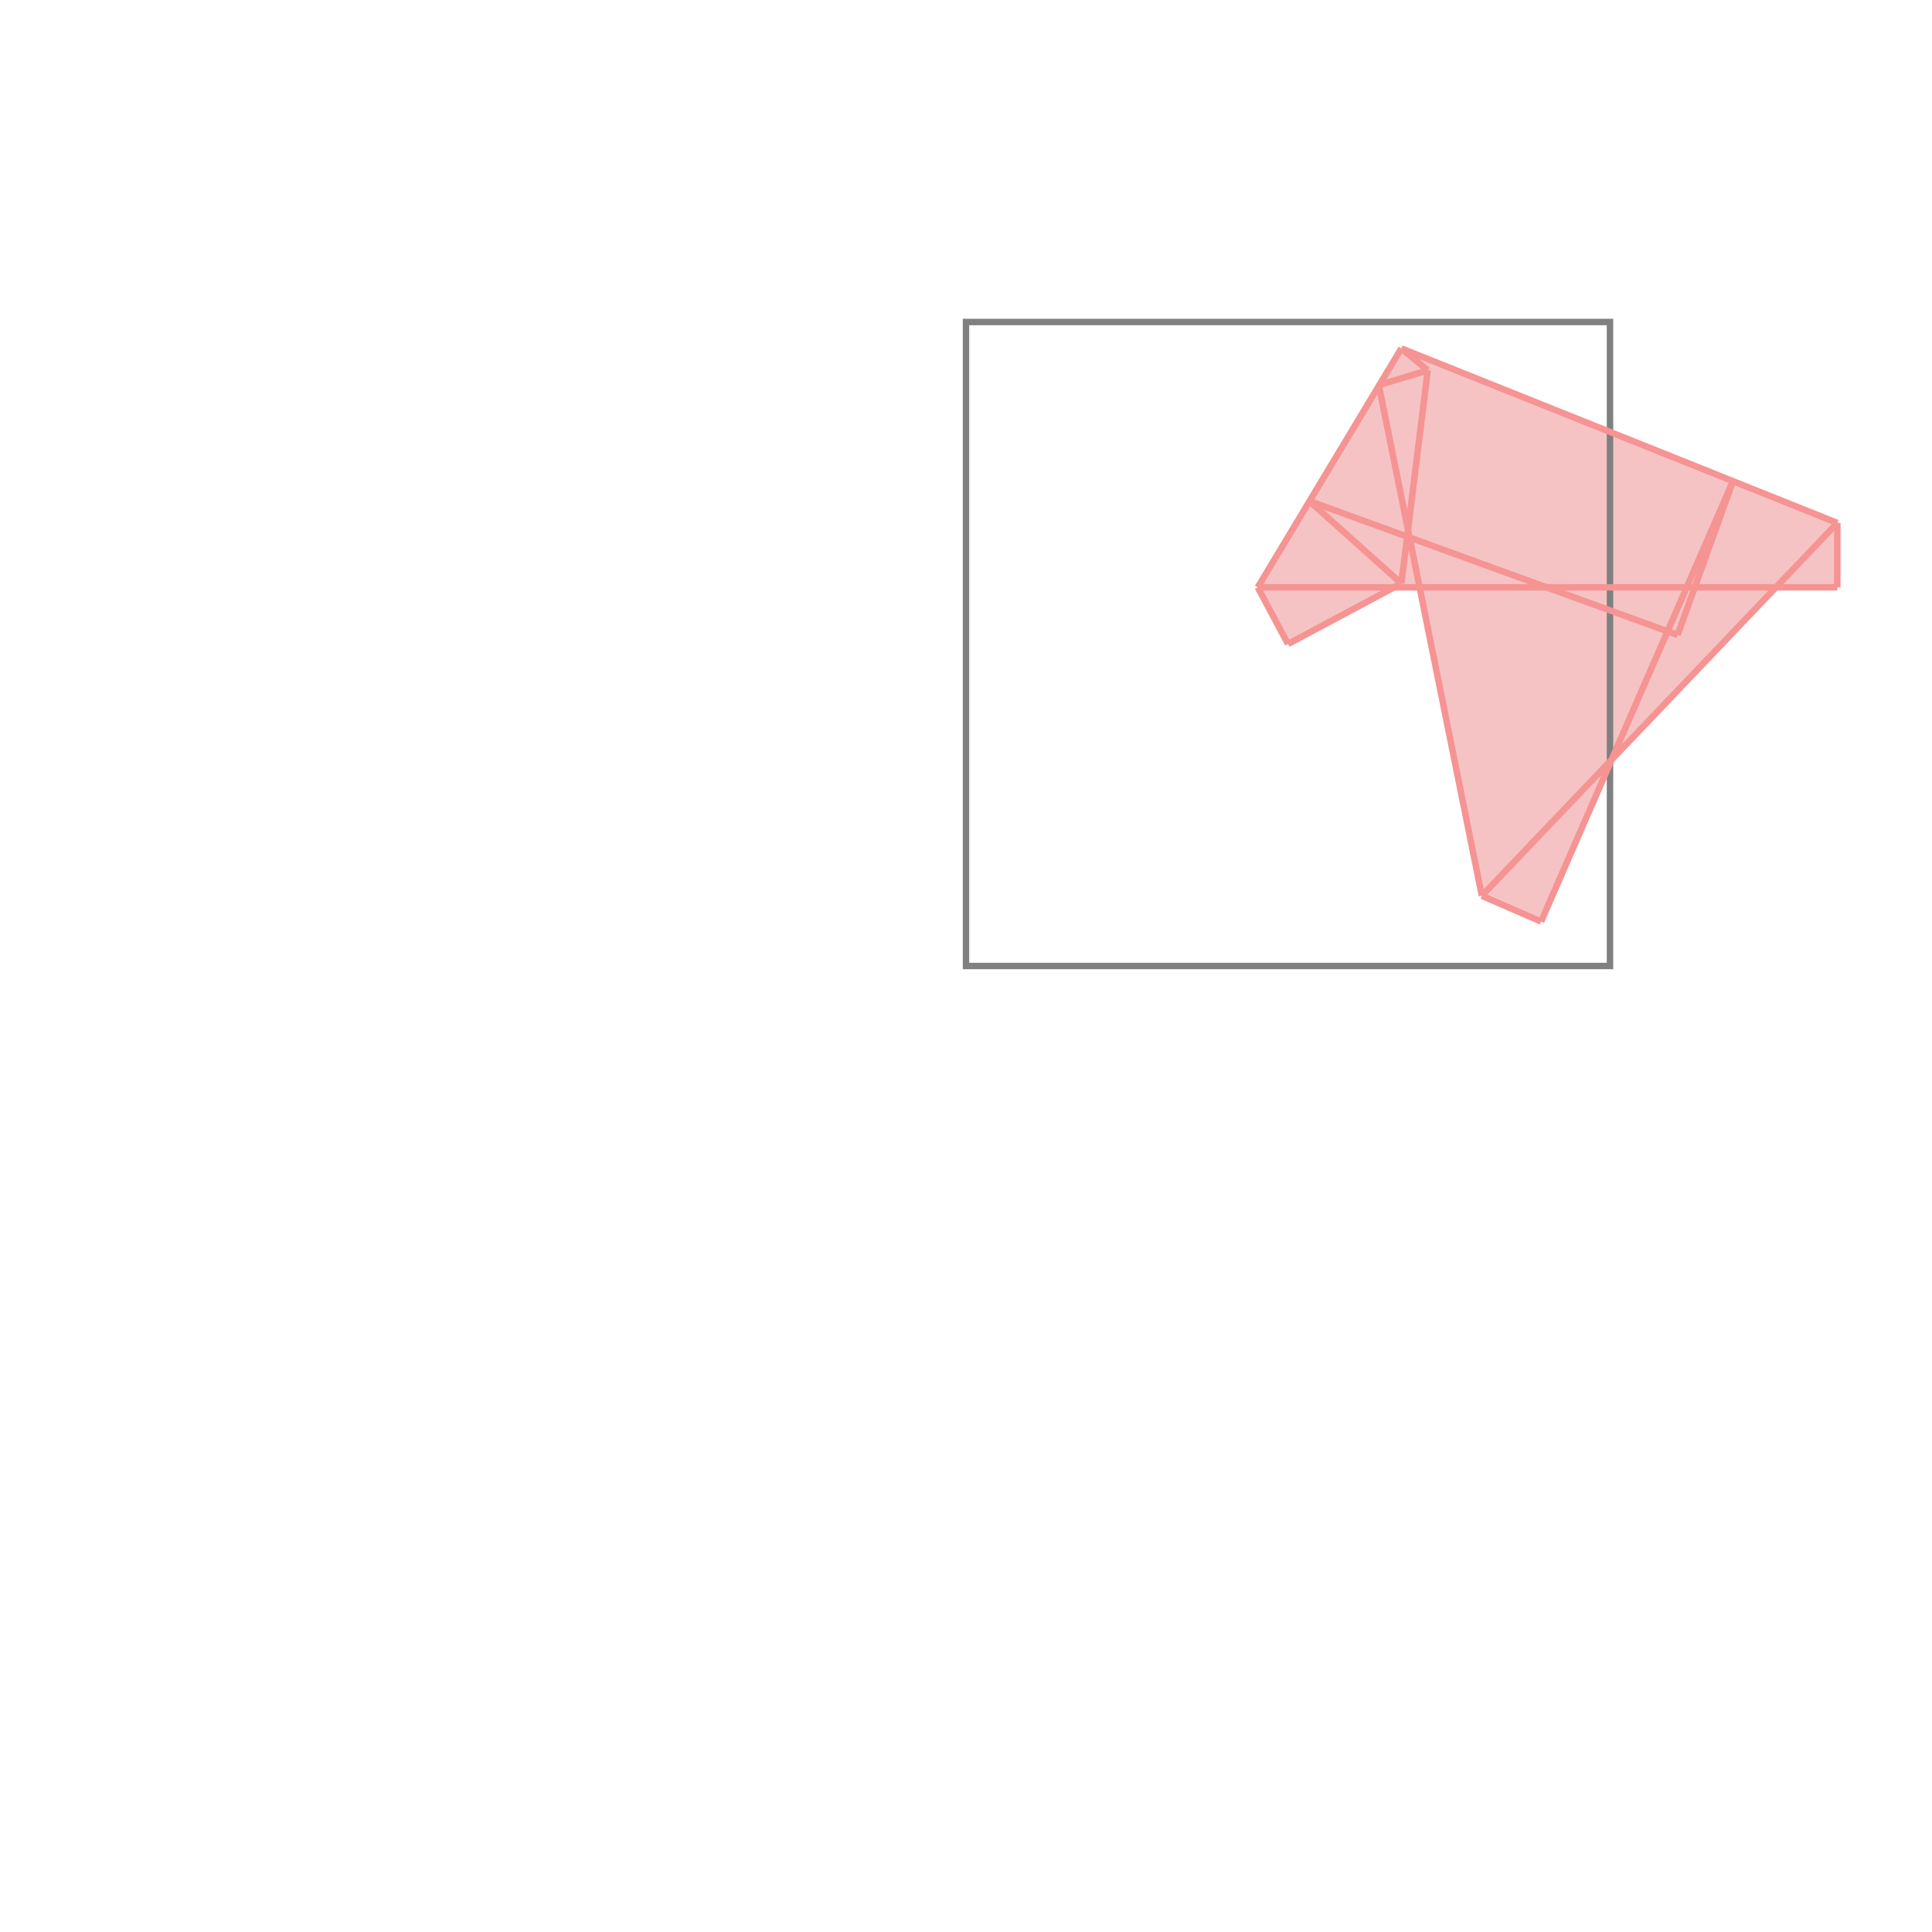 <svg xmlns="http://www.w3.org/2000/svg" viewBox="-1.5 -1.5 3 3">
<g transform="scale(1, -1)">
<path d="M0.893 0.069 L1.003 0.32 L1.258 0.588 L1.353 0.588 L1.353 0.688 L0.676 0.959 L0.453 0.588 L0.5 0.5 L0.665 0.588 L0.705 0.588 L0.801 0.109 z " fill="rgb(245,195,195)" />
<path d="M0 0 L1 0 L1 1 L0 1  z" fill="none" stroke="rgb(128,128,128)" stroke-width="0.01" />
<line x1="0.801" y1="0.109" x2="1.353" y2="0.688" style="stroke:rgb(246,147,147);stroke-width:0.01" />
<line x1="0.893" y1="0.069" x2="1.191" y2="0.753" style="stroke:rgb(246,147,147);stroke-width:0.01" />
<line x1="1.105" y1="0.514" x2="1.191" y2="0.753" style="stroke:rgb(246,147,147);stroke-width:0.01" />
<line x1="0.676" y1="0.594" x2="0.717" y2="0.925" style="stroke:rgb(246,147,147);stroke-width:0.01" />
<line x1="0.453" y1="0.588" x2="0.676" y2="0.959" style="stroke:rgb(246,147,147);stroke-width:0.01" />
<line x1="1.353" y1="0.588" x2="1.353" y2="0.688" style="stroke:rgb(246,147,147);stroke-width:0.01" />
<line x1="0.801" y1="0.109" x2="0.641" y2="0.902" style="stroke:rgb(246,147,147);stroke-width:0.01" />
<line x1="0.5" y1="0.5" x2="0.676" y2="0.594" style="stroke:rgb(246,147,147);stroke-width:0.01" />
<line x1="0.5" y1="0.5" x2="0.453" y2="0.588" style="stroke:rgb(246,147,147);stroke-width:0.01" />
<line x1="0.893" y1="0.069" x2="0.801" y2="0.109" style="stroke:rgb(246,147,147);stroke-width:0.01" />
<line x1="0.453" y1="0.588" x2="1.353" y2="0.588" style="stroke:rgb(246,147,147);stroke-width:0.01" />
<line x1="0.641" y1="0.902" x2="0.717" y2="0.925" style="stroke:rgb(246,147,147);stroke-width:0.01" />
<line x1="0.676" y1="0.594" x2="0.533" y2="0.722" style="stroke:rgb(246,147,147);stroke-width:0.01" />
<line x1="1.105" y1="0.514" x2="0.533" y2="0.722" style="stroke:rgb(246,147,147);stroke-width:0.01" />
<line x1="0.717" y1="0.925" x2="0.676" y2="0.959" style="stroke:rgb(246,147,147);stroke-width:0.01" />
<line x1="1.353" y1="0.688" x2="0.676" y2="0.959" style="stroke:rgb(246,147,147);stroke-width:0.01" />
</g>
</svg>
